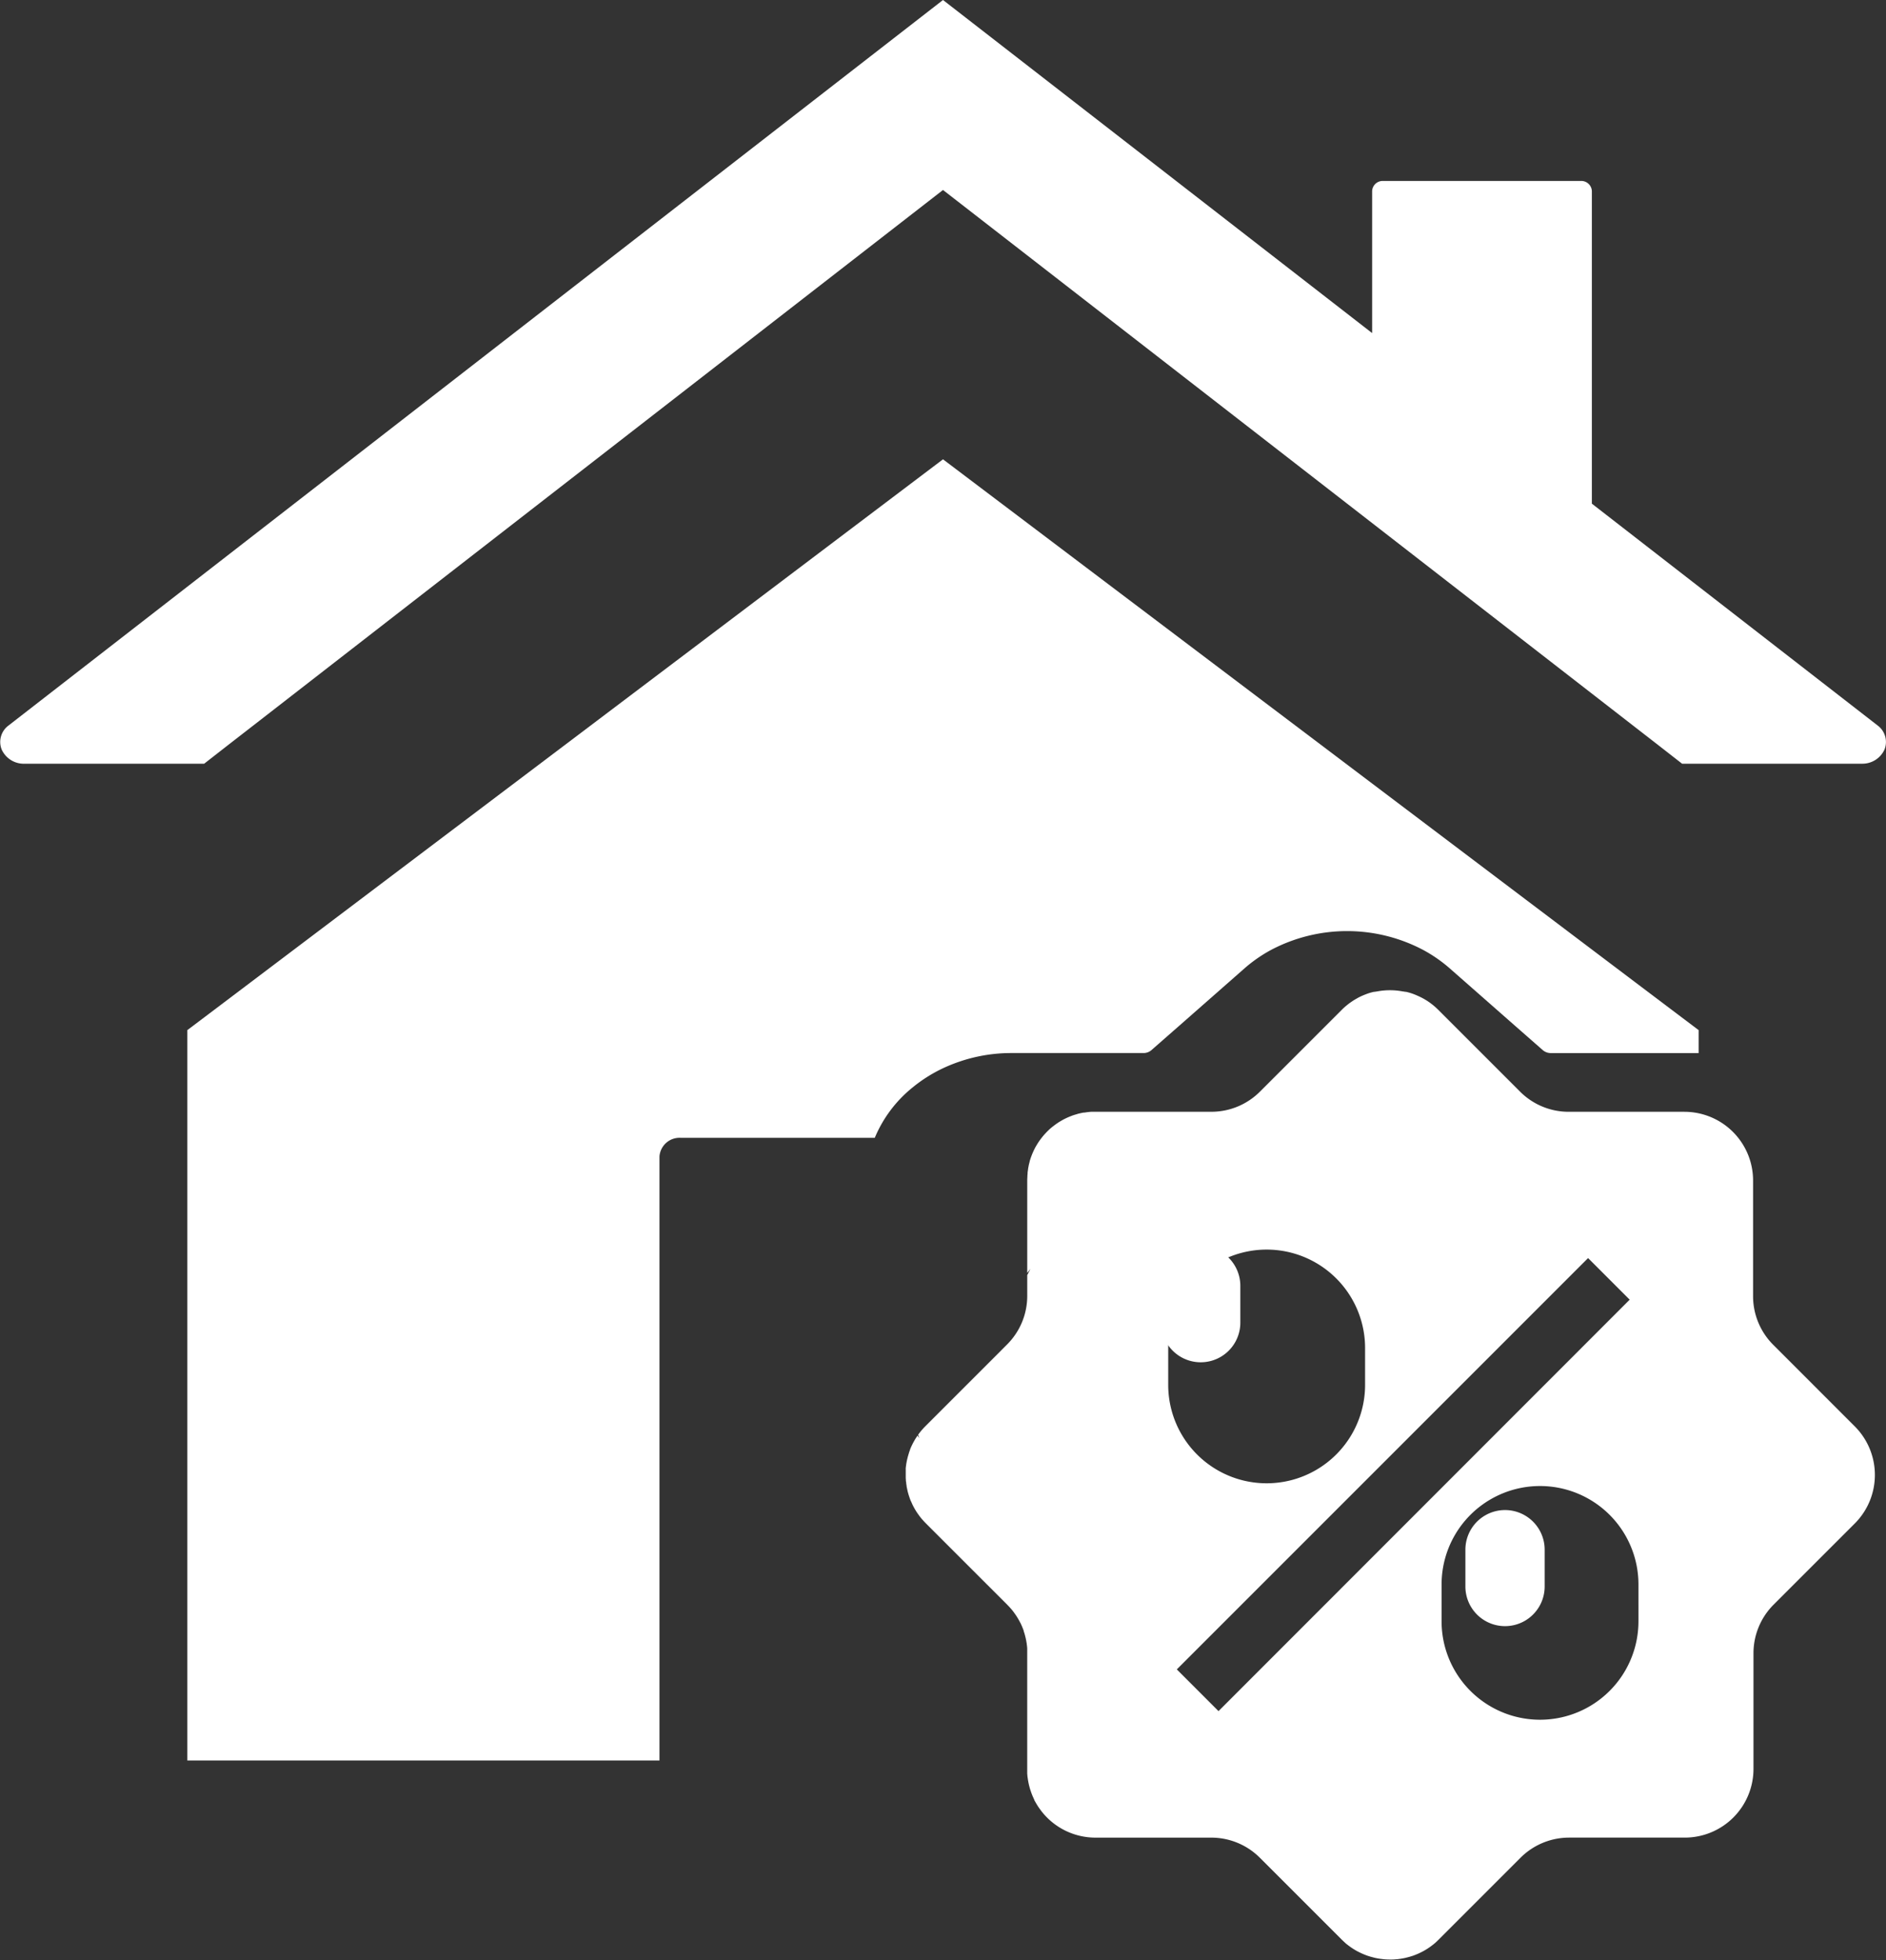 <svg xmlns="http://www.w3.org/2000/svg" width="75" height="77.95" viewBox="0 0 75 77.95">
  <rect x="0" y="0" width="75" height="77.95" fill="#333333" stroke="none"/>
  <g id="Group_100" data-name="Group 100" transform="translate(-78.009 -60.93)">
    <path id="Path_128" data-name="Path 128" d="M233.679,220.128v.913H227.8a.484.484,0,0,1-.315-.114l-1.1-.965-2.6-2.286a5.73,5.73,0,0,0-1.045-.728,6.478,6.478,0,0,0-6.081,0,5.734,5.734,0,0,0-1.042.727l-2.6,2.286-1.1.964a.477.477,0,0,1-.317.115h-5.235a6.392,6.392,0,0,0-2.7.588,5.831,5.831,0,0,0-1.248.783,5.081,5.081,0,0,0-1.5,2H193.2a.8.8,0,0,0-.845.742v24.017H173.58V220.128l.888-.67.888-.671,5.092-3.846,9.512-7.184L203.63,197.43,231.9,218.786l.888.67Z" transform="translate(-88.121 -118.235)" fill="#fff"/>
    <path id="Path_129" data-name="Path 129" d="M152.949,90.737a.967.967,0,0,1-.9.562H144.9l-1-.78-.873-.677L115.509,68.485,88,89.843l-.873.677-1,.78h-7.15a.965.965,0,0,1-.9-.562.812.812,0,0,1,.269-.956L115.509,60.93l17.065,13.245V68.526a.42.42,0,0,1,.44-.4h7.858a.421.421,0,0,1,.44.4V80.958l11.364,8.821A.816.816,0,0,1,152.949,90.737Z" transform="translate(0 0)" fill="#fff"/>
    <path id="Path_130" data-name="Path 130" d="M483.216,485.442l-3.25-3.251a2.731,2.731,0,0,1-.8-1.932v-4.6a2.732,2.732,0,0,0-2.732-2.732h-4.6a2.729,2.729,0,0,1-1.932-.8l-3.25-3.25c-.019-.02-.04-.039-.06-.058l-.042-.039c-.052-.047-.105-.092-.16-.134l-.077-.058c-.035-.025-.069-.048-.105-.072l0,0-.009-.005c-.018-.012-.039-.024-.059-.036l-.027-.017c-.027-.015-.053-.031-.08-.045s-.064-.034-.1-.051-.041-.02-.061-.029l-.122-.054-.051-.02a.522.522,0,0,0-.051-.019h0l-.034-.013-.022-.007c-.029-.01-.058-.02-.088-.028l-.106-.029-.006,0-.028-.007-.016,0-.015,0-.056-.011-.017,0a2.754,2.754,0,0,0-1.068,0l-.017,0-.056.011-.015,0-.016,0-.028.007-.007,0-.106.029c-.03.008-.059.018-.088.028l-.022.007-.034.013h0c-.017.006-.034.011-.051.019l-.051.02-.062.026c-.021.009-.041.017-.061.027l-.06.029c-.035.017-.07.036-.1.055l-.052.028-.051.031c-.029.017-.057.035-.085.054l-.033.022,0,0-.075.053c-.037.027-.073.055-.109.085a2.358,2.358,0,0,0-.207.187l-3.251,3.25a2.728,2.728,0,0,1-1.932.8h-4.6c-.047,0-.094,0-.14,0h-.014c-.044,0-.087.006-.129.01l-.07.008-.1.015h-.011l-.022,0-.063.012-.107.024c-.035.008-.069.018-.1.028s-.08.023-.119.036-.051.017-.075.027l-.063.024-.063.026c-.077.033-.153.07-.226.109l-.018.01-.108.063-.044.027-.073.049-.089.064a.261.261,0,0,0-.024.019c-.033.024-.065.051-.1.077l0,0c-.026.022-.052.044-.077.067s-.022.019-.032.031-.042.04-.062.06l-.02.021-.007.007-.063.068c-.008.009-.016.016-.023.025s-.043.049-.063.074l-.041.052c-.014.017-.028.035-.04.052l-.037.05c-.042.058-.08.116-.116.177s-.06.1-.088.158c-.014.026-.027.053-.04.081l-.037.083c-.021.049-.041.1-.059.148-.007.017-.013.035-.019.053a.172.172,0,0,0-.009.028l-.009.027c-.009.027-.017.054-.025.083a.12.12,0,0,0,0,.012c-.007.024-.013.049-.02.074,0,0,0,0,0,0-.008.032-.016.065-.022.1s-.009.042-.012.062-.006.033-.009.048,0,.007,0,.011c0,.021-.007.042-.009.063s-.007.051-.01.077c0,0,0,.01,0,.015s0,.005,0,.009c0,.029-.005.057-.007.087,0,.063-.007.127-.007.192v3.685c.043-.052.084-.106.124-.161-.038.084-.079.166-.124.247v.826a2.728,2.728,0,0,1-.8,1.932l-3.02,3.021-.23.23a2.839,2.839,0,0,0-.288.338h0c.015.046.031.091.049.135-.025-.033-.049-.066-.073-.1-.021.03-.041.06-.06.091l-.015.022c-.017.026-.033.054-.048.081s-.036.063-.052.094h0c-.018.033-.034.067-.05.1l-.012.023c-.009.019-.017.037-.025.056l-.007.017c-.01.023-.02.048-.03.072,0,0,0,.007,0,.011-.015.04-.03.079-.043.119a.018.018,0,0,0,0,.006c-.009.029-.019.058-.027.086s-.019.065-.027.1h0a2.766,2.766,0,0,0-.059.294c0,.02-.006.04-.008.06s-.005.044-.007.065,0,.031,0,.047,0,.034,0,.052,0,.051,0,.077,0,.056,0,.084,0,.067,0,.1,0,.056.005.085c0,0,0,.009,0,.013,0,.027,0,.053.007.079s.006.062.011.093.009.06.013.089a0,0,0,0,0,0,0c0,.03.011.06.017.091s.012.061.02.091a.028.028,0,0,1,0,.008c.007.028.014.056.022.083s.021.073.033.109.028.083.043.125.027.071.042.1.025.057.038.085.016.037.026.055c.019.04.041.08.062.119.011.019.022.04.033.058.034.058.071.116.111.172.026.036.052.073.08.11a2.2,2.2,0,0,0,.143.168c.012.015.026.029.039.043l.049.051,3.25,3.25.021.022c.021.021.042.042.06.063l.023.025c.026.03.053.059.078.09s.052.065.077.1l.02.028c.022.03.042.059.063.09s.047.072.069.109l.005.009c.022.036.043.073.063.111s.037.069.053.1a.278.278,0,0,1,.015.033.155.155,0,0,1,.008.019c.01.02.02.041.028.062l.006.016.028.068c.01.027.021.055.03.082l0,.015c.008.022.015.044.022.066s.012.038.017.056.018.066.026.1.01.037.014.056.008.037.012.056.012.061.017.091.009.05.013.075,0,.034.006.051c.006.044.01.089.013.134a.292.292,0,0,1,0,.038c0,.017,0,.033,0,.05h0a.047.047,0,0,1,0,.013c0,.034,0,.067,0,.1v4.627c0,.017,0,.032,0,.049s0,.043,0,.065,0,.068.007.1a.125.125,0,0,0,0,.013c0,.018,0,.036.006.054s0,.031.005.047.006.04.01.061,0,.027.006.041.007.04.011.06.009.047.015.071.009.044.015.064c.011.045.023.09.036.134.006.021.013.043.021.064s.021.064.034.1.021.055.031.082l.011.025c.008.02.017.041.027.062h0c.014.033.03.065.045.1l0,.01c.018.035.037.07.056.1l.015.026c.015.027.031.053.047.08l.02.031c.022.034.044.068.068.1s.042.058.062.085l0,0c.013.018.027.036.042.054s.036.045.055.067l.009.01.006.008c.016.019.032.036.049.054l.008.008c.013.016.027.03.042.045s.051.052.077.077a2.724,2.724,0,0,0,1.884.752h4.6a2.73,2.73,0,0,1,1.931.8l3.251,3.25c.016.016.033.033.051.049.033.033.069.064.1.094s.059.049.089.072l.035.028.013.009.081.059c.038.026.076.051.114.075l.082.049.011.006c.027.016.055.031.083.045s.079.04.12.059l.051.023.072.03.058.023.067.025.079.025c.026.008.052.017.079.023l.079.021.08.02c.049.01.1.02.145.027l.073.011c.035,0,.071.01.106.012l.065.006q.1.007.2.007c.066,0,.131,0,.2-.007l.066-.006c.035,0,.071-.008.106-.012s.049-.006.073-.011c.048-.008.1-.017.145-.027l.08-.02.08-.021c.026-.007.052-.015.079-.023l.079-.025.067-.025.057-.023.061-.025.061-.028a2.642,2.642,0,0,0,.52-.316l.031-.024.077-.063c.035-.031.07-.062.1-.094l.051-.049,3.25-3.25a2.732,2.732,0,0,1,1.931-.8h4.6a2.732,2.732,0,0,0,2.732-2.731v-4.6a2.733,2.733,0,0,1,.8-1.932l3.25-3.25A2.731,2.731,0,0,0,483.216,485.442Zm-27.308-3.121a3.914,3.914,0,0,1,7.829,0v1.464a3.914,3.914,0,1,1-7.829,0Zm2,14.438L456.25,495.1l16.355-16.356,1.654,1.654Zm16.7-3.572a3.914,3.914,0,0,1-7.829,0v-1.464a3.914,3.914,0,1,1,7.829,0Z" transform="translate(-331.443 -367.786)" fill="#fff"/>
    <path id="Path_131" data-name="Path 131" d="M612.991,632.125v1.464a1.575,1.575,0,1,1-3.151,0v-1.464a1.575,1.575,0,0,1,3.151,0Z" transform="translate(-485.658 -520.063)" fill="#fff"/>
    <path id="Path_132" data-name="Path 132" d="M752.362,752.706v1.464a1.576,1.576,0,0,1-3.152,0v-1.464a1.576,1.576,0,1,1,3.152,0Z" transform="translate(-612.927 -630.152)" fill="#fff"/>
  </g>
</svg>

